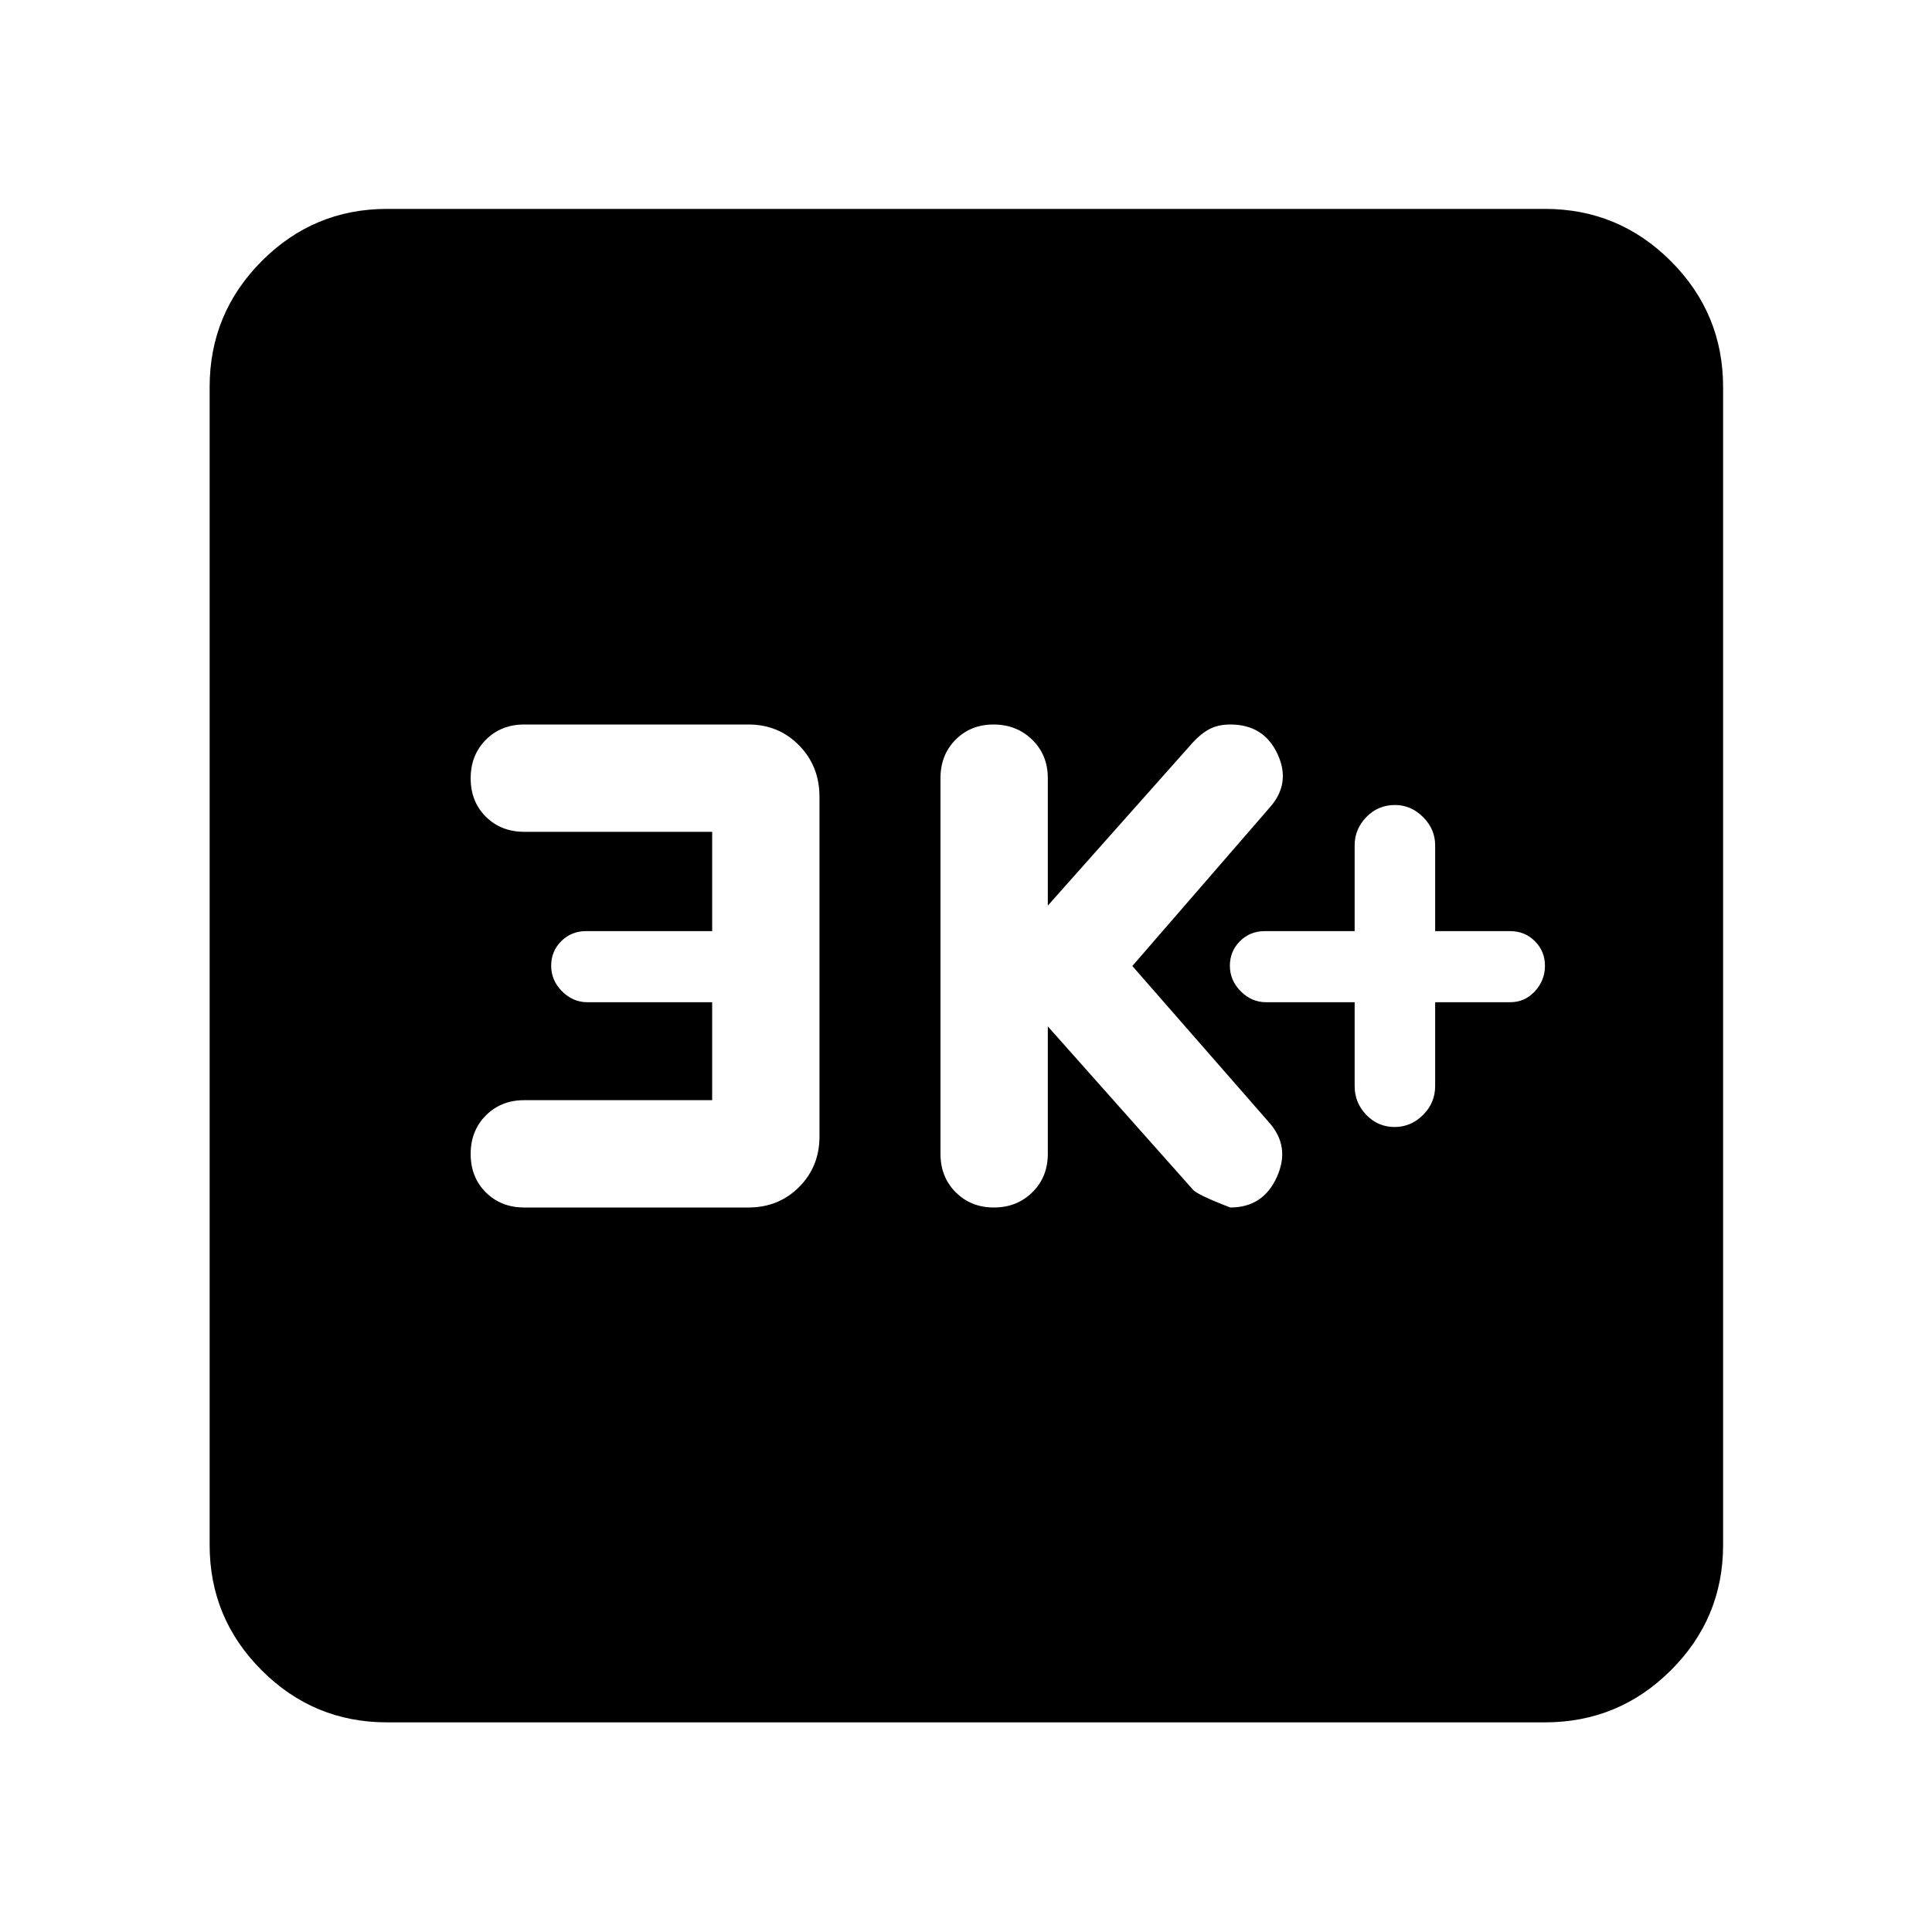 <svg xmlns="http://www.w3.org/2000/svg" height="40" viewBox="0 -960 960 960" width="40"><path d="M673.12-462v41.67q0 8.33 5.81 14.33t14 6q8.19 0 14.19-6t6-14.33V-462h37.23q7.33 0 12.33-5.43t5-12.67q0-7.23-5-12.23t-12.33-5h-37.23V-540q0-8-6-14t-14-6q-8.38 0-14.19 6-5.81 6-5.81 14v42.67h-44.67q-7.33 0-12.33 5t-5 12.23q0 7.24 5.4 12.67t12.6 5.43h44Zm-152.47 12 72 81q1.7 2.45 18.67 9 16.33 0 23.16-15.17 6.82-15.16-3.94-27.16L562.65-480l68.2-78.67q10.76-12 3.95-26.66Q627.99-600 611.32-600q-6.08 0-10.42 2.33-4.35 2.34-8.25 6.67l-72 81v-63.33q0-11.56-7.76-19.11-7.77-7.56-19.17-7.56-11.4 0-18.9 7.56-7.5 7.55-7.5 19.11v186.66q0 11.56 7.58 19.11 7.57 7.56 18.98 7.56 11.4 0 19.08-7.56 7.69-7.55 7.69-19.11V-450Zm-166.78 36.67h-93.33q-11.56 0-19.11 7.57-7.56 7.58-7.56 19.17 0 11.59 7.56 19.09 7.55 7.5 19.11 7.5h111.33q15.02 0 25.18-10.16 10.15-10.16 10.15-25.17V-564q0-15.3-10.15-25.65Q386.89-600 371.87-600H260.54q-11.56 0-19.11 7.58-7.56 7.57-7.56 19.16t7.56 19.09q7.55 7.5 19.11 7.5h93.33v49.34H291.2q-7.33 0-12.33 5t-5 12.23q0 7.24 5.4 12.67t12.6 5.43h62v48.67ZM192.32-104.17q-36.44 0-62.29-25.86-25.86-25.85-25.86-62.29v-575.36q0-36.6 25.86-62.56 25.85-25.96 62.29-25.96h575.36q36.6 0 62.56 25.96t25.96 62.56v575.36q0 36.44-25.96 62.29-25.96 25.86-62.56 25.86H192.32Z"/></svg>